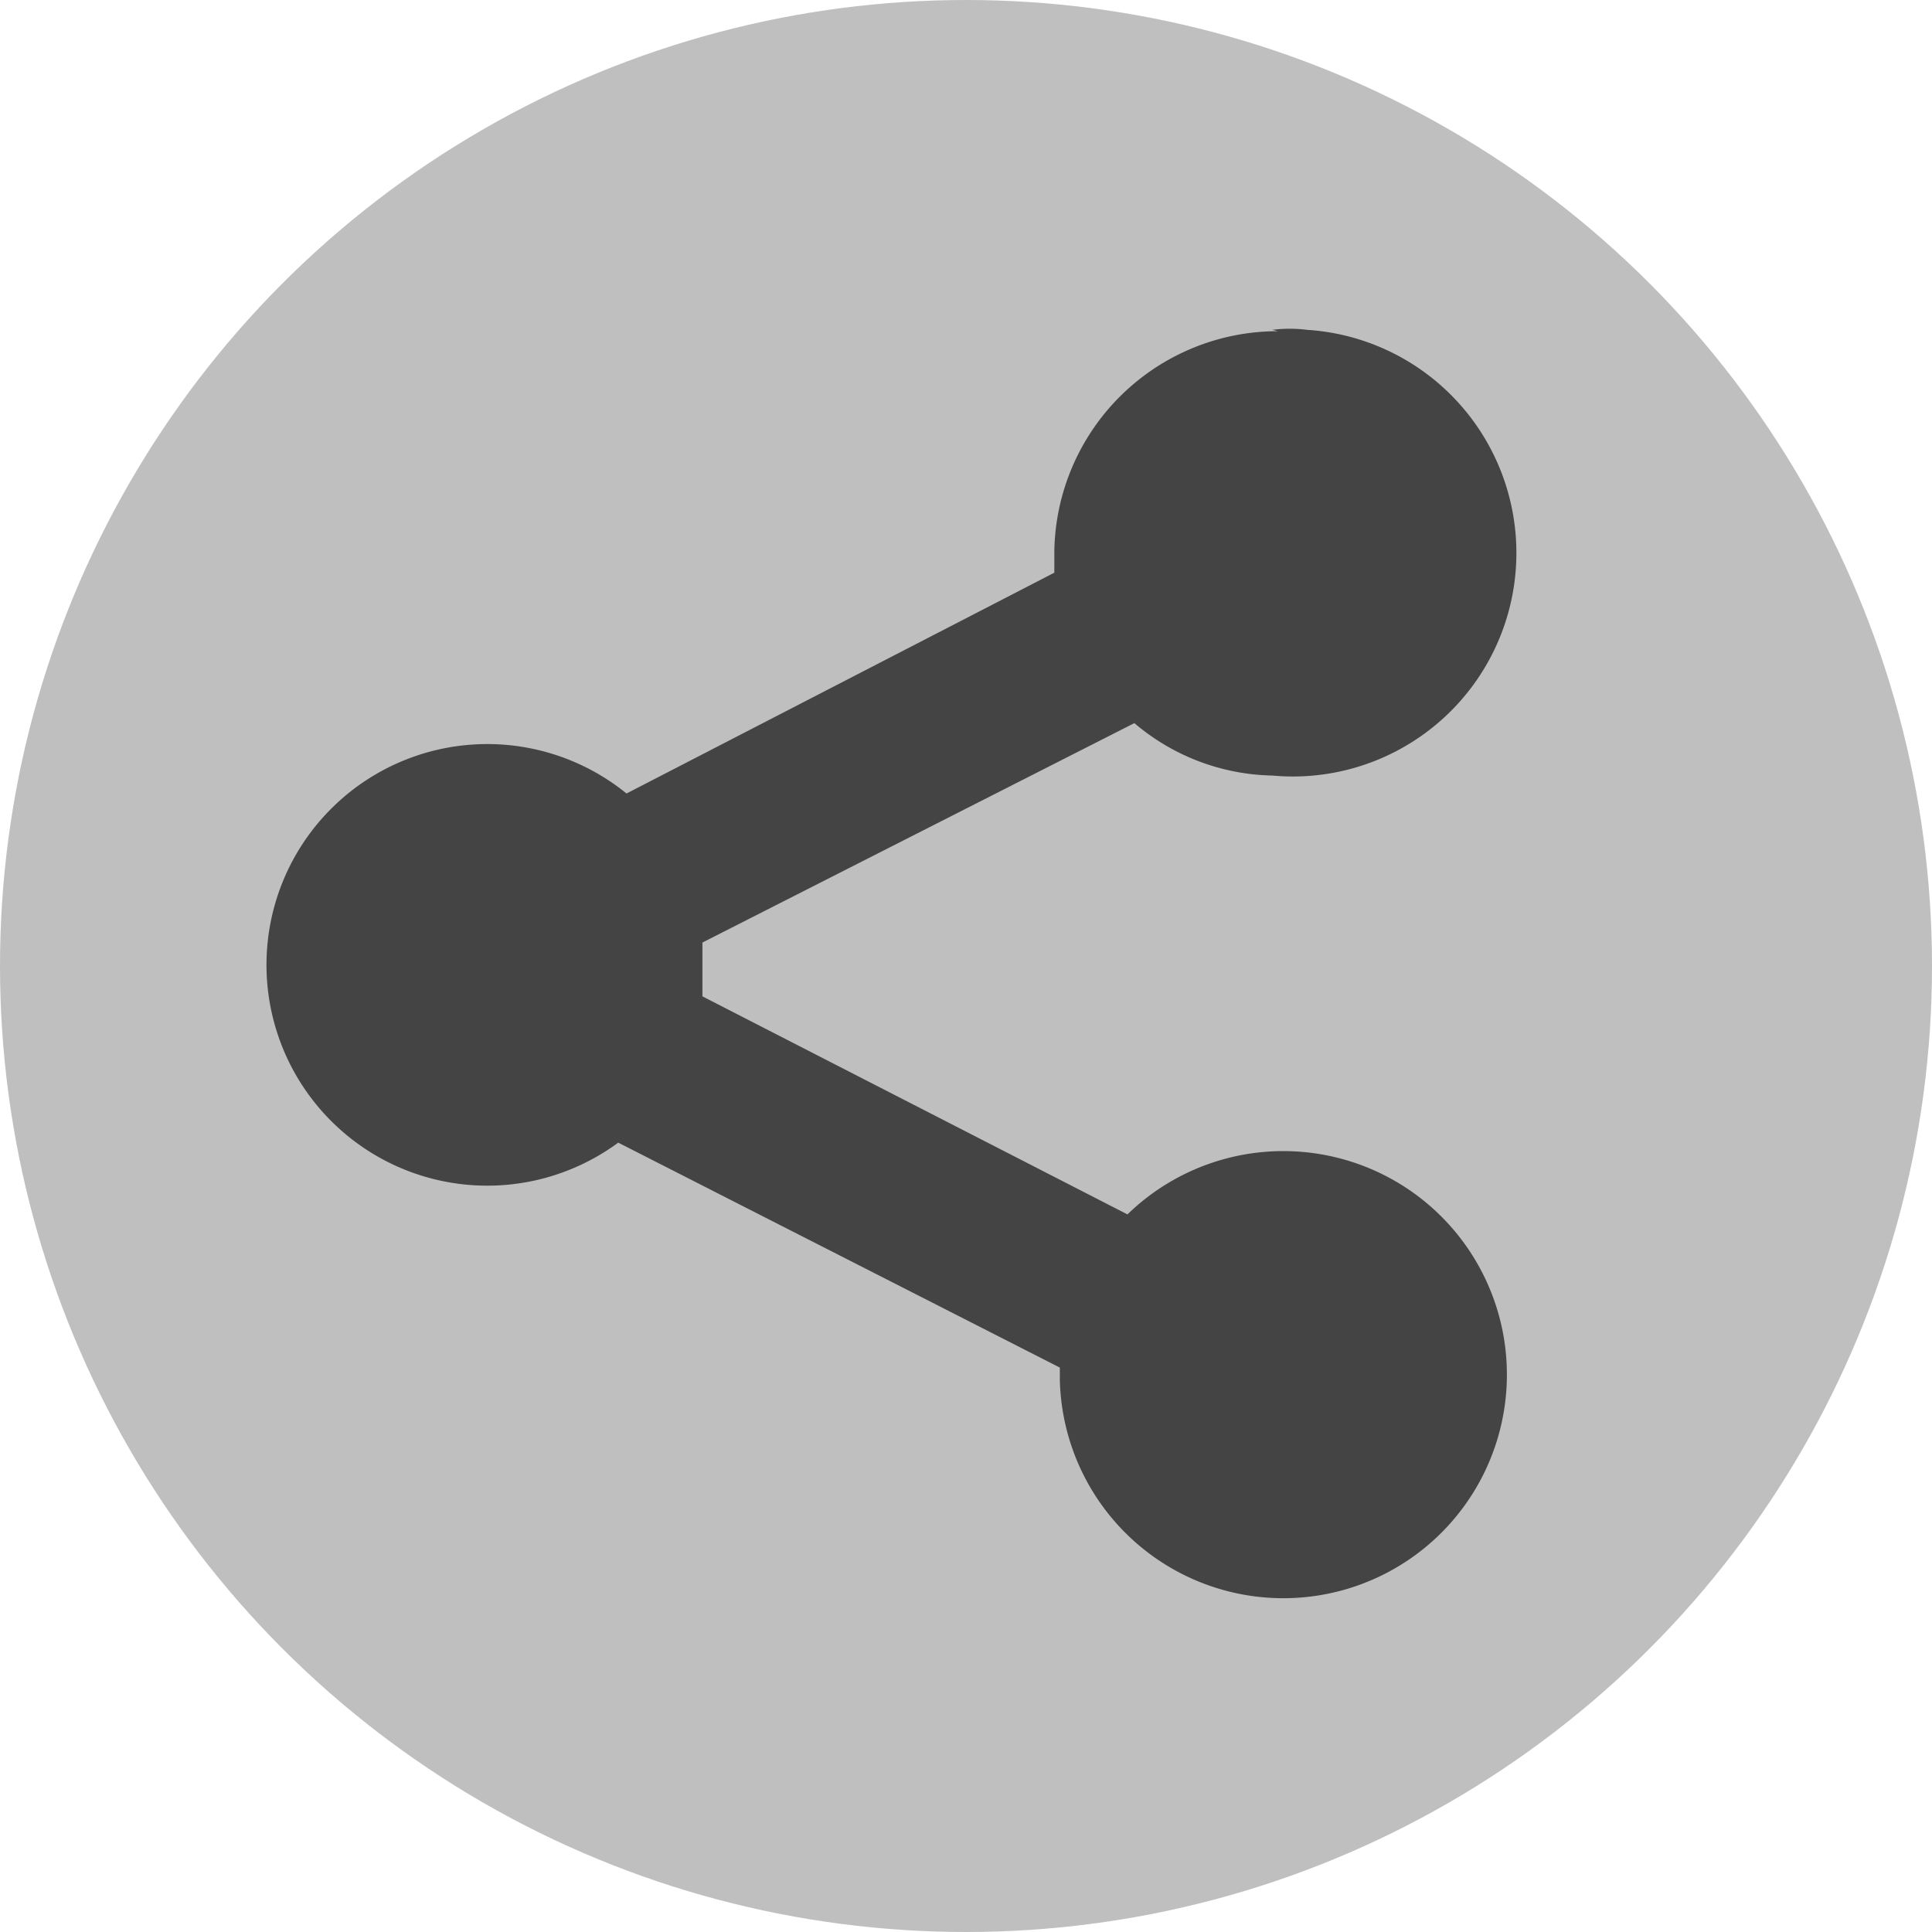 <svg xmlns="http://www.w3.org/2000/svg" width="14" height="14" viewBox="0 0 14 14"><title>shareinfo</title><circle cx="7" cy="7" r="7" style="fill:#bfbfbf"/><path d="M9.26,2.4A1.62,1.62,0,0,0,7.64,4v.15L4.54,5.75a1.6,1.6,0,1,0-.06,2.53l3.2,1.63V10A1.62,1.62,0,1,0,8.17,8.8L5.09,7.22V6.83L8.22,5.24a1.59,1.59,0,0,0,1,.38,1.62,1.62,0,1,0,.25-3.23,1,1,0,0,0-.25,0Z" style="fill:#444"/></svg>